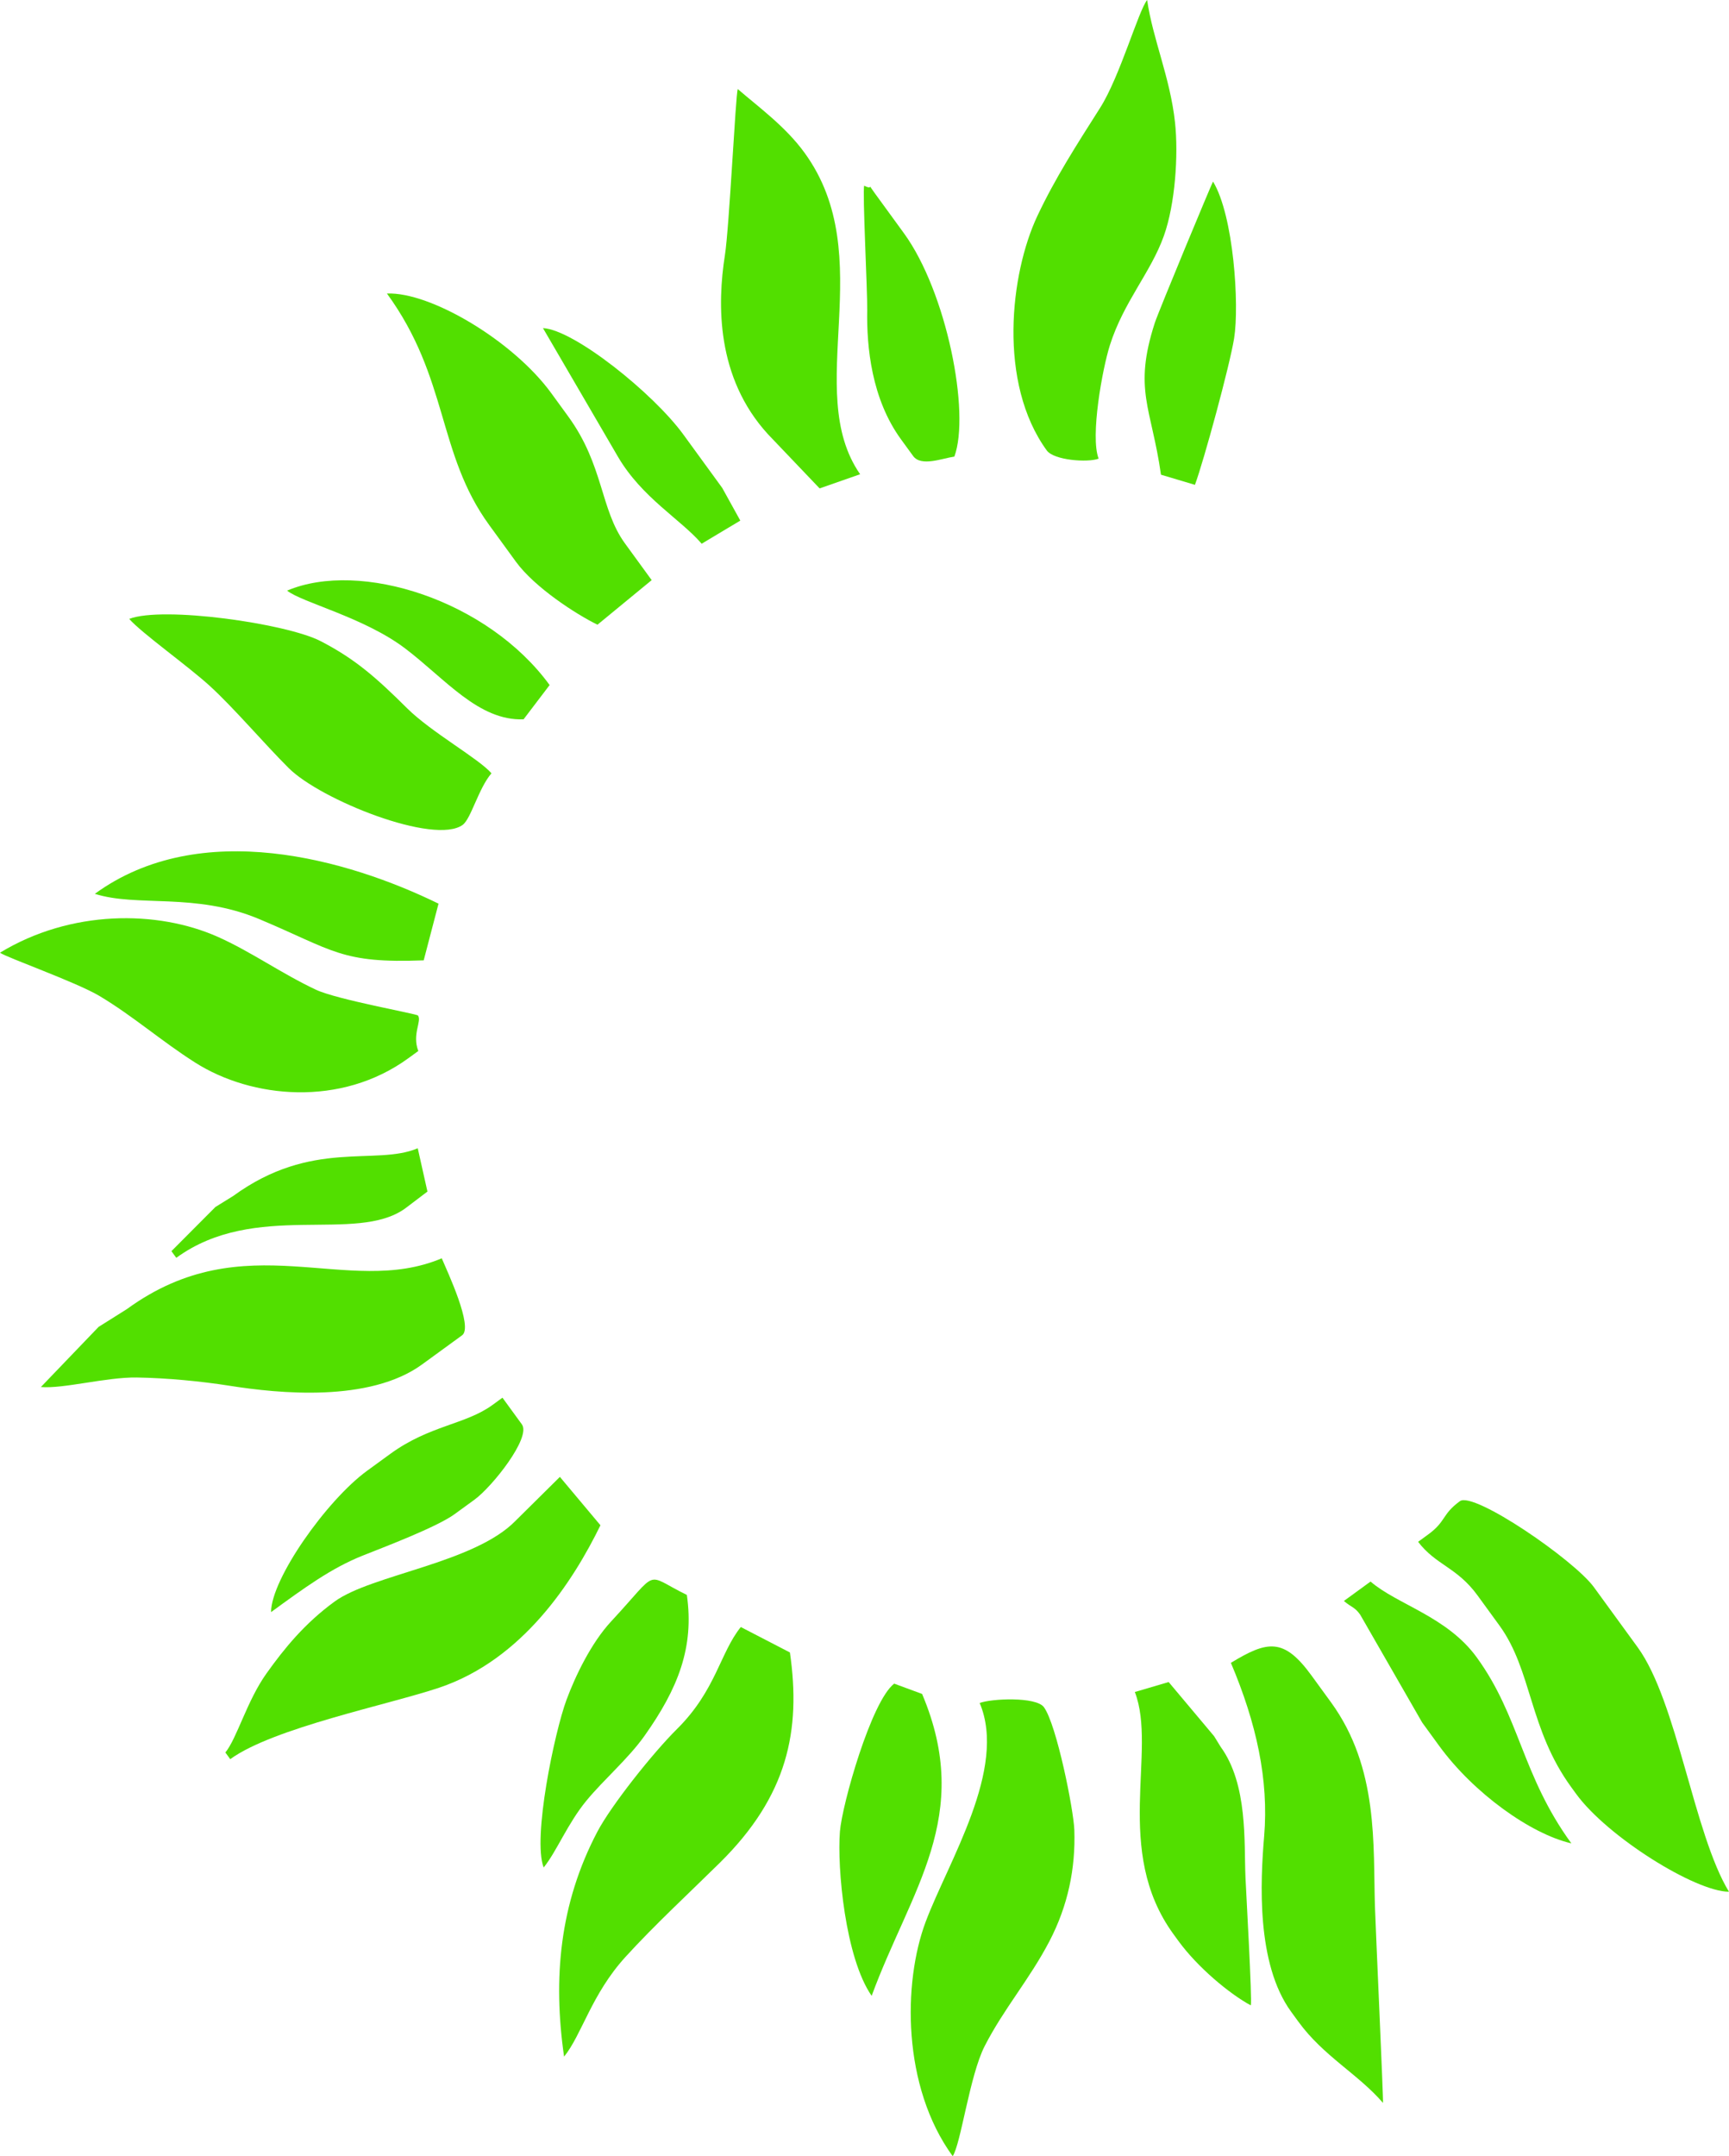 <?xml version="1.0" encoding="UTF-8"?>
<!DOCTYPE svg PUBLIC "-//W3C//DTD SVG 1.1//EN" "http://www.w3.org/Graphics/SVG/1.1/DTD/svg11.dtd">
<!-- Creator: CorelDRAW -->
<svg xmlns="http://www.w3.org/2000/svg" xml:space="preserve" width="563px" height="702px" shape-rendering="geometricPrecision" text-rendering="geometricPrecision" image-rendering="optimizeQuality" fill-rule="evenodd" clip-rule="evenodd"
viewBox="0 0 197.369 246.103"
 xmlns:xlink="http://www.w3.org/1999/xlink">
 <g id="Layer_x0020_1">
  <g id="_94418712">
   <path id="_68950320" fill="#52df00" d="M51.898 172.821l2.282 -1.662c1.986,-1.446 6.483,-7.083 5.392,-8.583l-2.216 -3.044 -1.141 0.831c-3.077,2.241 -7.175,2.315 -11.655,5.576l-2.663 1.939c-4.588,3.341 -10.946,12.329 -10.957,16.128 3.829,-2.788 6.859,-5.01 10.444,-6.443 2.437,-0.974 8.459,-3.246 10.514,-4.743z"/>
   <path id="_68950416" fill="#52df00" d="M90.171 188.612l-5.606 -2.903c-2.372,2.931 -2.84,7.239 -7.295,11.652 -2.74,2.714 -7.505,8.714 -9.079,11.708 -4.315,8.209 -5.086,16.728 -3.801,25.675 2.026,-2.503 3.122,-7.104 6.992,-11.363 3.273,-3.601 7.447,-7.467 10.788,-10.765 7.741,-7.641 9.283,-15.084 8.001,-24.004z"/>
   <path id="_68950512" fill="#52df00" d="M68.54 174.093l-4.629 -5.521 -5.058 5.007c-4.709,4.838 -16.436,6.147 -20.648,9.214 -3.411,2.483 -5.737,5.339 -7.783,8.207 -2.234,3.131 -3.363,7.383 -4.695,9.029l0.554 0.761c4.9,-3.568 18.116,-6.228 23.851,-8.157 9.566,-3.22 15.294,-12.166 18.409,-18.539z"/>
   <path id="_68950608" fill="#52df00" d="M48.186 155.732l4.565 -3.324c1.293,-0.941 -1.672,-7.247 -2.324,-8.786 -10.809,4.575 -22.393,-4.069 -35.942,5.796l-3.232 2.033 -6.588 6.864c2.559,0.221 7.477,-1.141 10.95,-1.088 3.363,0.051 7.296,0.422 10.629,0.948 5.539,0.875 15.93,1.934 21.941,-2.442z"/>
   <path id="_68950704" fill="#52df00" d="M78.404 182.045c-4.971,-2.431 -2.986,-3.062 -8.638,3.019 -2.282,2.456 -4.101,6.252 -5.104,8.966 -1.357,3.671 -3.899,15.768 -2.603,19.126 1.492,-1.842 2.736,-5.033 4.899,-7.65 2.018,-2.442 4.768,-4.776 6.614,-7.38 3.823,-5.393 5.692,-10.104 4.833,-16.081z"/>
   <path id="_68950800" fill="#52df00" d="M46.272 137.915l2.52 -1.911 -1.106 -4.94c-4.827,2.043 -12.067,-1.109 -21.065,5.443l-2.032 1.258 -5.022 5.042 0.554 0.761c9.024,-6.571 20.528,-1.559 26.151,-5.653z"/>
   <path id="_68950896" fill="#52df00" d="M46.608 120.79l1.141 -0.831c-0.739,-1.912 0.427,-3.411 -0.037,-4.048 -0.145,-0.199 -9.225,-1.803 -11.662,-2.95 -3.915,-1.842 -7.438,-4.36 -11.179,-6.025 -6.922,-3.082 -16.801,-3.104 -24.872,1.804 0.63,0.509 8.693,3.352 11.349,4.937 3.847,2.297 7.071,5.153 10.93,7.605 6.449,4.098 16.64,5.107 24.329,-0.492z"/>
   <path id="_68950992" fill="#52df00" d="M105.258 193.345l-3.184 -1.175c-2.613,1.994 -5.953,13.803 -6.195,16.878 -0.328,4.148 0.6,14.408 3.622,18.759 4.427,-12.077 11.674,-20.485 5.757,-34.462z"/>
   <path id="_68951088" fill="#52df00" d="M48.366 109.614l1.691 -6.471c-10.29,-5.031 -27.156,-9.915 -39.233,-1.122 4.842,1.546 11.461,-0.182 18.747,2.877 8.555,3.592 9.349,5.086 18.795,4.715z"/>
   <path id="_68951184" fill="#52df00" d="M119.167 194.86c-0.892,-1.226 -6.023,-0.987 -7.334,-0.48 3.173,7.494 -3.585,18.094 -6.164,24.967 -2.608,6.951 -2.7,18.817 3.082,26.758 0.933,-1.381 1.938,-9.217 3.65,-12.562 2.182,-4.268 5.128,-7.626 7.394,-11.973 2.107,-4.043 2.99,-8.277 2.843,-12.689 -0.077,-2.294 -2.018,-12.026 -3.47,-14.02z"/>
   <path id="_93994392" fill="#52df00" d="M52.819 94.147c0.947,-0.69 1.81,-4.179 3.283,-5.883 -1.447,-1.675 -6.859,-4.678 -9.614,-7.407 -3.481,-3.45 -5.888,-5.615 -9.906,-7.686 -3.896,-2.008 -17.979,-4.018 -21.833,-2.53 1.367,1.582 6.77,5.422 9.234,7.684 2.781,2.552 6.128,6.509 8.972,9.345 3.643,3.632 16.638,8.827 19.865,6.478z"/>
   <path id="_93994488" fill="#52df00" d="M142.782 228.892c0.173,-0.542 -0.528,-12.787 -0.606,-14.58 -0.178,-4.033 0.292,-10.634 -2.836,-14.93l-0.747 -1.214 -5.188 -6.18 -3.86 1.137c2.588,6.702 -2.534,18.104 4.41,27.641l0.554 0.761c2.201,3.023 5.84,6.054 8.273,7.365z"/>
   <path id="_93994584" fill="#52df00" d="M59.766 82.103l2.973 -3.911c-7.046,-9.676 -21.613,-14.316 -29.967,-10.779 1.657,1.341 8.786,3.056 13.449,6.581 4.591,3.47 8.399,8.311 13.545,8.109z"/>
   <path id="_93994680" fill="#52df00" d="M157.873 240.024c0.063,-0.195 -0.843,-20.041 -0.918,-22.376 -0.225,-7.018 0.455,-15.831 -5.026,-23.359l-2.216 -3.044c-3.162,-4.343 -5.031,-3.985 -9.203,-1.448 2.916,6.887 4.338,13.347 3.796,19.797 -0.432,5.134 -0.911,14.543 3.078,20.021l0.831 1.141c2.865,3.935 6.799,5.957 9.658,9.267z"/>
   <path id="_93994776" fill="#52df00" d="M179.373 210.398c-5.661,-7.776 -5.878,-14.468 -10.807,-21.237 -3.392,-4.659 -9.071,-6.014 -12.114,-8.643l-3.043 2.216c0.853,0.737 1.243,0.68 1.864,1.571l7.07 12.299 1.939 2.663c3.934,5.403 10.462,10.069 15.09,11.133z"/>
   <path id="_93994872" fill="#52df00" d="M68.201 71.304l6.189 -5.089 -3.047 -4.185c-2.84,-3.9 -2.416,-8.915 -6.478,-14.493l-1.939 -2.663c-4.328,-5.944 -13.754,-11.57 -18.758,-11.373 7.06,9.696 5.722,18.25 11.675,26.427l3.047 4.185c2.133,2.93 6.85,5.988 9.311,7.191z"/>
   <path id="_93994968" fill="#52df00" d="M80.096 62.06l4.411 -2.64 -2.062 -3.727 -4.432 -6.087c-3.443,-4.729 -12.506,-11.985 -16.033,-12.155l8.561 14.684c2.753,4.691 7.122,7.108 9.555,9.924z"/>
   <path id="_93995064" fill="#52df00" d="M197.367 215.924c-4.022,-6.614 -5.893,-21.683 -10.431,-27.915l-4.986 -6.848c-2.269,-3.116 -13.721,-10.966 -15.297,-9.818 -2.077,1.512 -1.554,2.296 -3.63,3.807l-1.142 0.831c2.045,2.68 4.434,2.892 6.784,6.12l2.493 3.424c3.752,5.153 3.363,11.813 8.21,18.47l0.554 0.761c3.552,4.879 13.589,11.154 17.444,11.166z"/>
   <path id="_93995160" fill="#52df00" d="M93.562 55.746l4.623 -1.617c-6.641,-9.561 2.32,-24.792 -6.354,-36.704 -2.176,-2.989 -5.173,-5.152 -7.616,-7.261 -0.246,0.673 -0.966,15.783 -1.466,18.969 -0.871,5.539 -1.015,13.969 4.932,20.447l5.881 6.167z"/>
   <path id="_93995256" fill="#52df00" d="M108.943 52.116c1.839,-5.017 -0.887,-18.805 -5.758,-25.495l-3.324 -4.565c-1.059,-1.455 0.016,-0.224 -1.212,-0.864 -0.212,0.664 0.382,12.125 0.345,14.201 -0.075,4.211 0.496,10.136 3.858,14.754l1.385 1.902c0.91,1.249 3.311,0.267 4.705,0.067z"/>
   <path id="_94097808" fill="#52df00" d="M136.406 55.339c1.021,-2.768 3.971,-13.605 4.472,-16.722 0.611,-3.8 -0.048,-14.014 -2.408,-17.895 -0.109,0.134 -6.226,14.829 -6.647,16.133 -2.476,7.665 -0.379,9.663 0.706,17.328l3.877 1.156z"/>
   <path id="_94097904" fill="#52df00" d="M125.411 52.35c-0.98,-2.537 0.435,-10.265 1.281,-12.935 1.582,-4.987 4.672,-8.298 6.17,-12.502 1.283,-3.6 1.673,-9.212 1.269,-12.937 -0.556,-5.141 -2.54,-9.503 -3.182,-13.974 -0.997,1.232 -3.111,8.748 -5.359,12.293 -2.711,4.275 -5.105,7.972 -7.168,12.345 -3.11,6.593 -4.535,19.077 1.073,26.779 0.823,1.13 4.702,1.4 5.917,0.931z"/>
  </g>
 </g>
</svg>
